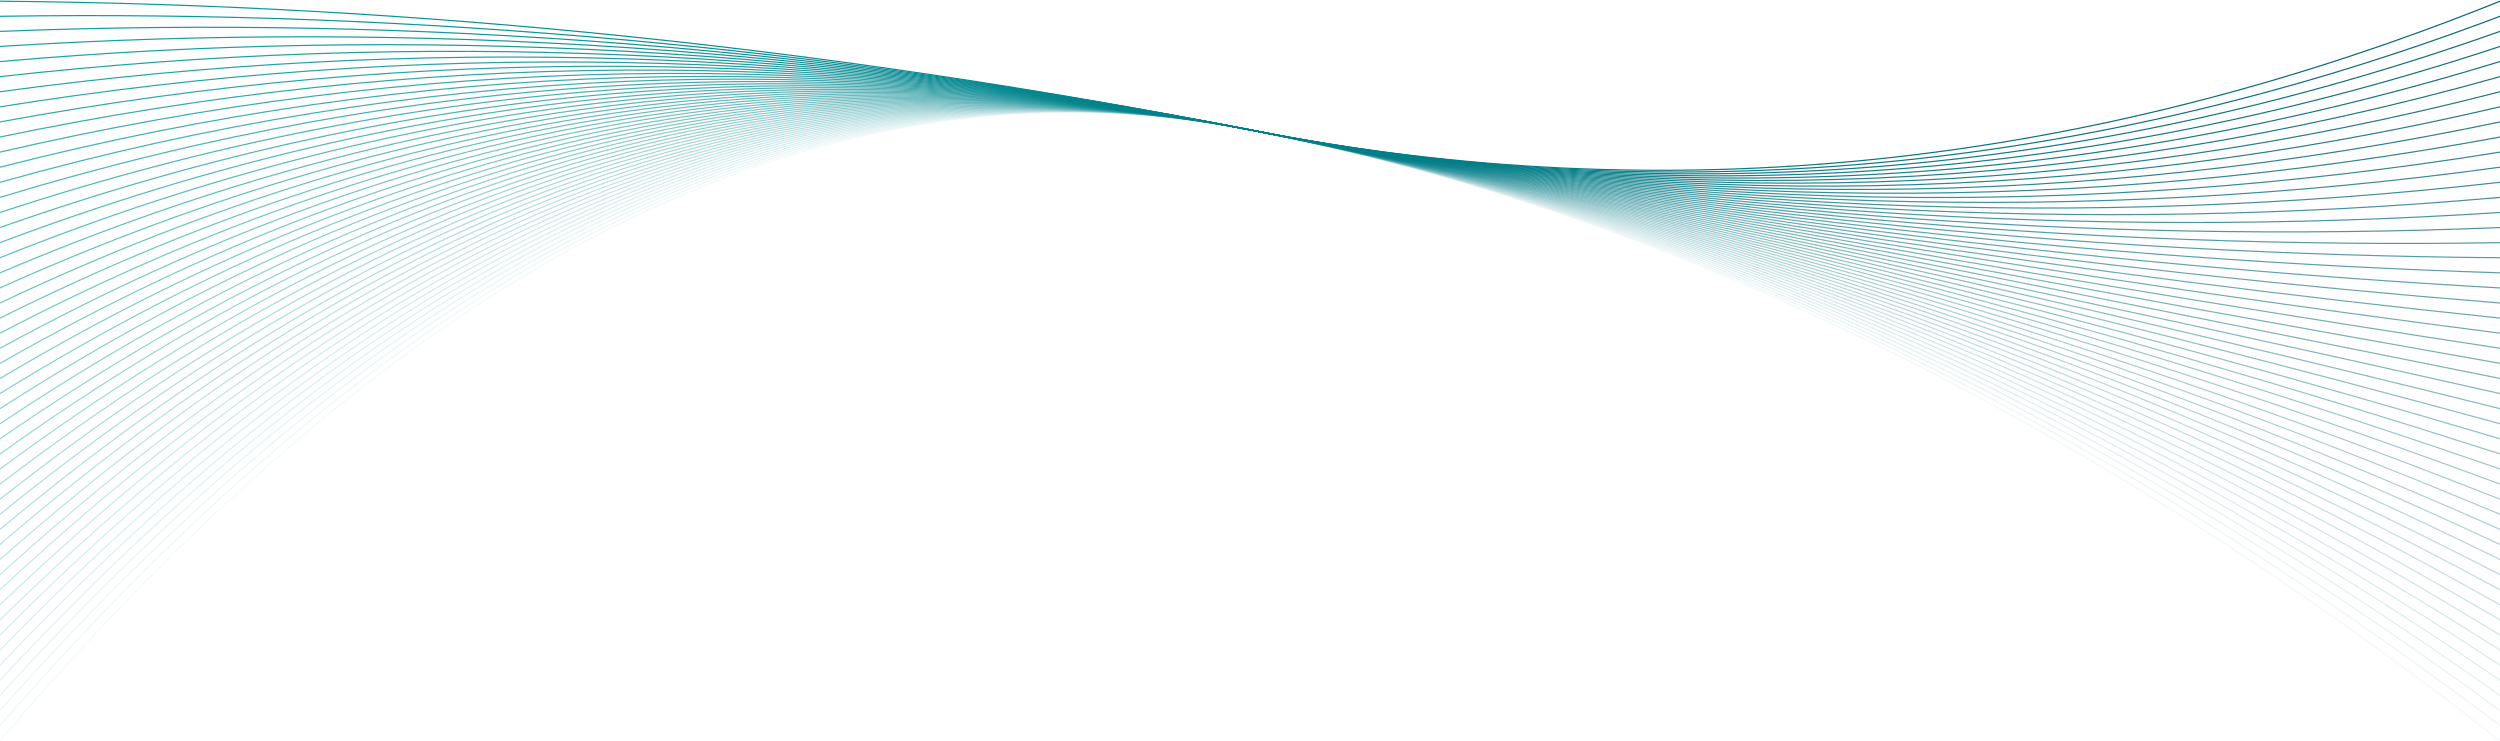 <svg width="2086" height="618" viewBox="0 0 2086 618" fill="none" xmlns="http://www.w3.org/2000/svg">
<path opacity="0.05" d="M0 618C347.667 209.759 695.333 39.88 1043 108.362C1390.67 176.844 1738.33 346.723 2086 618" stroke="url(#paint0_linear_152_3919)" stroke-linecap="round"/>
<path opacity="0.07" d="M0 605.408C347.667 205.562 695.333 39.88 1043 108.362C1390.67 176.844 1738.33 342.526 2086 605.408" stroke="url(#paint1_linear_152_3919)" stroke-linecap="round"/>
<path opacity="0.09" d="M0 592.816C347.667 201.365 695.333 39.88 1043 108.362C1390.67 176.844 1738.33 338.329 2086 592.816" stroke="url(#paint2_linear_152_3919)" stroke-linecap="round"/>
<path opacity="0.11" d="M0 580.225C347.667 197.168 695.333 39.88 1043 108.362C1390.67 176.844 1738.33 334.131 2086 580.225" stroke="url(#paint3_linear_152_3919)" stroke-linecap="round"/>
<path opacity="0.13" d="M0 567.633C347.667 192.971 695.333 39.88 1043 108.362C1390.67 176.844 1738.33 329.934 2086 567.633" stroke="url(#paint4_linear_152_3919)" stroke-linecap="round"/>
<path opacity="0.15" d="M0 555.041C347.667 188.773 695.333 39.88 1043 108.362C1390.67 176.844 1738.33 325.737 2086 555.041" stroke="url(#paint5_linear_152_3919)" stroke-linecap="round"/>
<path opacity="0.16" d="M0 542.449C347.667 184.576 695.333 39.88 1043 108.362C1390.67 176.844 1738.33 321.539 2086 542.449" stroke="url(#paint6_linear_152_3919)" stroke-linecap="round"/>
<path opacity="0.18" d="M0 529.857C347.667 180.379 695.333 39.88 1043 108.362C1390.67 176.844 1738.33 317.343 2086 529.857" stroke="url(#paint7_linear_152_3919)" stroke-linecap="round"/>
<path opacity="0.2" d="M0 517.265C347.667 176.181 695.333 39.88 1043 108.362C1390.67 176.844 1738.33 313.145 2086 517.265" stroke="url(#paint8_linear_152_3919)" stroke-linecap="round"/>
<path opacity="0.22" d="M0 504.674C347.667 171.984 695.333 39.88 1043 108.362C1390.67 176.844 1738.33 308.948 2086 504.674" stroke="url(#paint9_linear_152_3919)" stroke-linecap="round"/>
<path opacity="0.24" d="M0 492.082C347.667 167.787 695.333 39.88 1043 108.362C1390.67 176.844 1738.33 304.751 2086 492.082" stroke="url(#paint10_linear_152_3919)" stroke-linecap="round"/>
<path opacity="0.26" d="M0 479.49C347.667 163.589 695.333 39.88 1043 108.362C1390.67 176.844 1738.33 300.553 2086 479.49" stroke="url(#paint11_linear_152_3919)" stroke-linecap="round"/>
<path opacity="0.28" d="M0 466.898C347.667 159.392 695.333 39.88 1043 108.362C1390.67 176.844 1738.33 296.356 2086 466.898" stroke="url(#paint12_linear_152_3919)" stroke-linecap="round"/>
<path opacity="0.3" d="M0 454.306C347.667 155.194 695.333 39.88 1043 108.362C1390.67 176.844 1738.33 292.158 2086 454.306" stroke="url(#paint13_linear_152_3919)" stroke-linecap="round"/>
<path opacity="0.32" d="M0 441.715C347.667 150.998 695.333 39.88 1043 108.362C1390.67 176.844 1738.33 287.962 2086 441.715" stroke="url(#paint14_linear_152_3919)" stroke-linecap="round"/>
<path opacity="0.33" d="M0 429.123C347.667 146.8 695.333 39.88 1043 108.362C1390.67 176.844 1738.33 283.764 2086 429.123" stroke="url(#paint15_linear_152_3919)" stroke-linecap="round"/>
<path opacity="0.35" d="M0 416.531C347.667 142.603 695.333 39.88 1043 108.362C1390.67 176.844 1738.33 279.567 2086 416.531" stroke="url(#paint16_linear_152_3919)" stroke-linecap="round"/>
<path opacity="0.37" d="M0 403.939C347.667 138.406 695.333 39.88 1043 108.362C1390.67 176.844 1738.33 275.37 2086 403.939" stroke="url(#paint17_linear_152_3919)" stroke-linecap="round"/>
<path opacity="0.39" d="M0 391.347C347.667 134.209 695.333 39.88 1043 108.362C1390.67 176.844 1738.33 271.172 2086 391.347" stroke="url(#paint18_linear_152_3919)" stroke-linecap="round"/>
<path opacity="0.41" d="M0 378.755C347.667 130.011 695.333 39.88 1043 108.362C1390.67 176.844 1738.33 266.975 2086 378.755" stroke="url(#paint19_linear_152_3919)" stroke-linecap="round"/>
<path opacity="0.43" d="M0 366.163C347.667 125.814 695.333 39.88 1043 108.362C1390.67 176.844 1738.33 262.778 2086 366.163" stroke="url(#paint20_linear_152_3919)" stroke-linecap="round"/>
<path opacity="0.45" d="M0 353.572C347.667 121.617 695.333 39.88 1043 108.362C1390.67 176.844 1738.33 258.58 2086 353.572" stroke="url(#paint21_linear_152_3919)" stroke-linecap="round"/>
<path opacity="0.47" d="M0 340.98C347.667 117.42 695.333 39.88 1043 108.362C1390.67 176.844 1738.33 254.383 2086 340.98" stroke="url(#paint22_linear_152_3919)" stroke-linecap="round"/>
<path opacity="0.49" d="M0 328.388C347.667 113.222 695.333 39.88 1043 108.362C1390.67 176.844 1738.33 250.186 2086 328.388" stroke="url(#paint23_linear_152_3919)" stroke-linecap="round"/>
<path opacity="0.51" d="M0 315.796C347.667 109.025 695.333 39.88 1043 108.362C1390.67 176.844 1738.33 245.989 2086 315.796" stroke="url(#paint24_linear_152_3919)" stroke-linecap="round"/>
<path opacity="0.53" d="M0 303.204C347.667 104.827 695.333 39.88 1043 108.362C1390.67 176.844 1738.33 241.791 2086 303.204" stroke="url(#paint25_linear_152_3919)" stroke-linecap="round"/>
<path opacity="0.54" d="M0 290.612C347.667 100.63 695.333 39.88 1043 108.362C1390.67 176.844 1738.33 237.594 2086 290.612" stroke="url(#paint26_linear_152_3919)" stroke-linecap="round"/>
<path opacity="0.56" d="M0 278.02C347.667 96.433 695.333 39.88 1043 108.362C1390.67 176.844 1738.33 233.397 2086 278.02" stroke="url(#paint27_linear_152_3919)" stroke-linecap="round"/>
<path opacity="0.58" d="M0 265.428C347.667 92.236 695.333 39.88 1043 108.362C1390.67 176.844 1738.33 229.199 2086 265.428" stroke="url(#paint28_linear_152_3919)" stroke-linecap="round"/>
<path opacity="0.6" d="M0 252.837C347.667 88.038 695.333 39.88 1043 108.362C1390.67 176.844 1738.33 225.002 2086 252.837" stroke="url(#paint29_linear_152_3919)" stroke-linecap="round"/>
<path opacity="0.62" d="M0 240.245C347.667 83.841 695.333 39.88 1043 108.362C1390.67 176.844 1738.33 220.805 2086 240.245" stroke="url(#paint30_linear_152_3919)" stroke-linecap="round"/>
<path opacity="0.64" d="M0 227.653C347.667 79.644 695.333 39.88 1043 108.362C1390.67 176.844 1738.33 216.608 2086 227.653" stroke="url(#paint31_linear_152_3919)" stroke-linecap="round"/>
<path opacity="0.66" d="M0 215.061C347.667 75.446 695.333 39.88 1043 108.362C1390.67 176.844 1738.33 212.41 2086 215.061" stroke="url(#paint32_linear_152_3919)" stroke-linecap="round"/>
<path opacity="0.68" d="M0 202.469C347.667 71.249 695.333 39.88 1043 108.362C1390.67 176.844 1738.33 208.213 2086 202.469" stroke="url(#paint33_linear_152_3919)" stroke-linecap="round"/>
<path opacity="0.7" d="M0 189.878C347.667 67.052 695.333 39.88 1043 108.362C1390.67 176.844 1738.33 204.016 2086 189.878" stroke="url(#paint34_linear_152_3919)" stroke-linecap="round"/>
<path opacity="0.71" d="M0 177.286C347.667 62.855 695.333 39.88 1043 108.362C1390.67 176.844 1738.33 199.818 2086 177.286" stroke="url(#paint35_linear_152_3919)" stroke-linecap="round"/>
<path opacity="0.73" d="M0 164.694C347.667 58.658 695.333 39.88 1043 108.362C1390.67 176.844 1738.33 195.621 2086 164.694" stroke="url(#paint36_linear_152_3919)" stroke-linecap="round"/>
<path opacity="0.75" d="M0 152.102C347.667 54.46 695.333 39.88 1043 108.362C1390.67 176.844 1738.33 191.424 2086 152.102" stroke="url(#paint37_linear_152_3919)" stroke-linecap="round"/>
<path opacity="0.77" d="M0 139.51C347.667 50.263 695.333 39.88 1043 108.362C1390.67 176.844 1738.33 187.226 2086 139.51" stroke="url(#paint38_linear_152_3919)" stroke-linecap="round"/>
<path opacity="0.79" d="M0 126.918C347.667 46.066 695.333 39.88 1043 108.362C1390.67 176.844 1738.33 183.029 2086 126.918" stroke="url(#paint39_linear_152_3919)" stroke-linecap="round"/>
<path opacity="0.81" d="M0 114.327C347.667 41.868 695.333 39.88 1043 108.362C1390.67 176.844 1738.33 178.832 2086 114.327" stroke="url(#paint40_linear_152_3919)" stroke-linecap="round"/>
<path opacity="0.83" d="M0 101.735C347.667 37.671 695.333 39.88 1043 108.362C1390.67 176.844 1738.33 174.635 2086 101.735" stroke="url(#paint41_linear_152_3919)" stroke-linecap="round"/>
<path opacity="0.85" d="M0 89.143C347.667 33.474 695.333 39.88 1043 108.362C1390.67 176.844 1738.33 170.437 2086 89.143" stroke="url(#paint42_linear_152_3919)" stroke-linecap="round"/>
<path opacity="0.87" d="M0 76.551C347.667 29.276 695.333 39.88 1043 108.362C1390.67 176.844 1738.33 166.24 2086 76.551" stroke="url(#paint43_linear_152_3919)" stroke-linecap="round"/>
<path opacity="0.89" d="M0 63.959C347.667 25.079 695.333 39.88 1043 108.362C1390.67 176.844 1738.33 162.043 2086 63.959" stroke="url(#paint44_linear_152_3919)" stroke-linecap="round"/>
<path opacity="0.91" d="M0 51.367C347.667 20.882 695.333 39.88 1043 108.362C1390.67 176.844 1738.33 157.846 2086 51.367" stroke="url(#paint45_linear_152_3919)" stroke-linecap="round"/>
<path opacity="0.92" d="M0 38.775C347.667 16.684 695.333 39.88 1043 108.362C1390.67 176.844 1738.33 153.648 2086 38.775" stroke="url(#paint46_linear_152_3919)" stroke-linecap="round"/>
<path opacity="0.94" d="M0 26.183C347.667 12.487 695.333 39.88 1043 108.362C1390.67 176.844 1738.33 149.451 2086 26.183" stroke="url(#paint47_linear_152_3919)" stroke-linecap="round"/>
<path opacity="0.96" d="M0 13.592C347.667 8.29 695.333 39.88 1043 108.362C1390.67 176.844 1738.33 145.254 2086 13.592" stroke="url(#paint48_linear_152_3919)" stroke-linecap="round"/>
<path opacity="0.98" d="M0 1C347.667 4.093 695.333 39.88 1043 108.362C1390.67 176.844 1738.33 141.057 2086 1" stroke="url(#paint49_linear_152_3919)" stroke-linecap="round"/>
<defs>
<linearGradient id="paint0_linear_152_3919" x1="-150.746" y1="618" x2="2087.27" y2="99.084" gradientUnits="userSpaceOnUse">
<stop stop-color="#00A2A2"/>
<stop offset="1" stop-color="#006274"/>
</linearGradient>
<linearGradient id="paint1_linear_152_3919" x1="-150.746" y1="605.409" x2="2081.72" y2="75.318" gradientUnits="userSpaceOnUse">
<stop stop-color="#00A2A2"/>
<stop offset="1" stop-color="#006274"/>
</linearGradient>
<linearGradient id="paint2_linear_152_3919" x1="-150.746" y1="592.816" x2="2075.79" y2="51.103" gradientUnits="userSpaceOnUse">
<stop stop-color="#00A2A2"/>
<stop offset="1" stop-color="#006274"/>
</linearGradient>
<linearGradient id="paint3_linear_152_3919" x1="-150.746" y1="580.225" x2="2069.45" y2="26.416" gradientUnits="userSpaceOnUse">
<stop stop-color="#00A2A2"/>
<stop offset="1" stop-color="#006274"/>
</linearGradient>
<linearGradient id="paint4_linear_152_3919" x1="-150.746" y1="567.633" x2="2062.65" y2="1.232" gradientUnits="userSpaceOnUse">
<stop stop-color="#00A2A2"/>
<stop offset="1" stop-color="#006274"/>
</linearGradient>
<linearGradient id="paint5_linear_152_3919" x1="-150.746" y1="555.041" x2="2055.35" y2="-24.478" gradientUnits="userSpaceOnUse">
<stop stop-color="#00A2A2"/>
<stop offset="1" stop-color="#006274"/>
</linearGradient>
<linearGradient id="paint6_linear_152_3919" x1="-150.746" y1="542.449" x2="2047.52" y2="-50.741" gradientUnits="userSpaceOnUse">
<stop stop-color="#00A2A2"/>
<stop offset="1" stop-color="#006274"/>
</linearGradient>
<linearGradient id="paint7_linear_152_3919" x1="-150.746" y1="529.858" x2="2039.09" y2="-77.586" gradientUnits="userSpaceOnUse">
<stop stop-color="#00A2A2"/>
<stop offset="1" stop-color="#006274"/>
</linearGradient>
<linearGradient id="paint8_linear_152_3919" x1="-150.746" y1="517.265" x2="2030" y2="-105.045" gradientUnits="userSpaceOnUse">
<stop stop-color="#00A2A2"/>
<stop offset="1" stop-color="#006274"/>
</linearGradient>
<linearGradient id="paint9_linear_152_3919" x1="-150.746" y1="504.674" x2="2020.2" y2="-133.15" gradientUnits="userSpaceOnUse">
<stop stop-color="#00A2A2"/>
<stop offset="1" stop-color="#006274"/>
</linearGradient>
<linearGradient id="paint10_linear_152_3919" x1="-150.746" y1="492.082" x2="2009.59" y2="-161.934" gradientUnits="userSpaceOnUse">
<stop stop-color="#00A2A2"/>
<stop offset="1" stop-color="#006274"/>
</linearGradient>
<linearGradient id="paint11_linear_152_3919" x1="-150.746" y1="479.49" x2="1998.11" y2="-191.431" gradientUnits="userSpaceOnUse">
<stop stop-color="#00A2A2"/>
<stop offset="1" stop-color="#006274"/>
</linearGradient>
<linearGradient id="paint12_linear_152_3919" x1="-150.746" y1="466.898" x2="1985.66" y2="-221.676" gradientUnits="userSpaceOnUse">
<stop stop-color="#00A2A2"/>
<stop offset="1" stop-color="#006274"/>
</linearGradient>
<linearGradient id="paint13_linear_152_3919" x1="-150.746" y1="454.306" x2="1972.12" y2="-252.704" gradientUnits="userSpaceOnUse">
<stop stop-color="#00A2A2"/>
<stop offset="1" stop-color="#006274"/>
</linearGradient>
<linearGradient id="paint14_linear_152_3919" x1="-150.746" y1="441.715" x2="1957.39" y2="-284.547" gradientUnits="userSpaceOnUse">
<stop stop-color="#00A2A2"/>
<stop offset="1" stop-color="#006274"/>
</linearGradient>
<linearGradient id="paint15_linear_152_3919" x1="-150.746" y1="429.123" x2="1941.32" y2="-317.24" gradientUnits="userSpaceOnUse">
<stop stop-color="#00A2A2"/>
<stop offset="1" stop-color="#006274"/>
</linearGradient>
<linearGradient id="paint16_linear_152_3919" x1="-150.746" y1="416.531" x2="1923.76" y2="-350.81" gradientUnits="userSpaceOnUse">
<stop stop-color="#00A2A2"/>
<stop offset="1" stop-color="#006274"/>
</linearGradient>
<linearGradient id="paint17_linear_152_3919" x1="-150.746" y1="403.939" x2="1904.53" y2="-385.283" gradientUnits="userSpaceOnUse">
<stop stop-color="#00A2A2"/>
<stop offset="1" stop-color="#006274"/>
</linearGradient>
<linearGradient id="paint18_linear_152_3919" x1="-150.746" y1="391.347" x2="1883.44" y2="-420.676" gradientUnits="userSpaceOnUse">
<stop stop-color="#00A2A2"/>
<stop offset="1" stop-color="#006274"/>
</linearGradient>
<linearGradient id="paint19_linear_152_3919" x1="-150.746" y1="378.755" x2="1860.26" y2="-456.996" gradientUnits="userSpaceOnUse">
<stop stop-color="#00A2A2"/>
<stop offset="1" stop-color="#006274"/>
</linearGradient>
<linearGradient id="paint20_linear_152_3919" x1="-150.746" y1="366.163" x2="1834.74" y2="-494.239" gradientUnits="userSpaceOnUse">
<stop stop-color="#00A2A2"/>
<stop offset="1" stop-color="#006274"/>
</linearGradient>
<linearGradient id="paint21_linear_152_3919" x1="-150.746" y1="353.572" x2="1806.58" y2="-532.379" gradientUnits="userSpaceOnUse">
<stop stop-color="#00A2A2"/>
<stop offset="1" stop-color="#006274"/>
</linearGradient>
<linearGradient id="paint22_linear_152_3919" x1="-150.746" y1="340.98" x2="1775.46" y2="-571.365" gradientUnits="userSpaceOnUse">
<stop stop-color="#00A2A2"/>
<stop offset="1" stop-color="#006274"/>
</linearGradient>
<linearGradient id="paint23_linear_152_3919" x1="-150.746" y1="328.388" x2="1741" y2="-611.113" gradientUnits="userSpaceOnUse">
<stop stop-color="#00A2A2"/>
<stop offset="1" stop-color="#006274"/>
</linearGradient>
<linearGradient id="paint24_linear_152_3919" x1="-150.746" y1="315.796" x2="1702.8" y2="-651.493" gradientUnits="userSpaceOnUse">
<stop stop-color="#00A2A2"/>
<stop offset="1" stop-color="#006274"/>
</linearGradient>
<linearGradient id="paint25_linear_152_3919" x1="-150.746" y1="303.204" x2="1660.38" y2="-692.316" gradientUnits="userSpaceOnUse">
<stop stop-color="#00A2A2"/>
<stop offset="1" stop-color="#006274"/>
</linearGradient>
<linearGradient id="paint26_linear_152_3919" x1="-150.746" y1="290.613" x2="1613.24" y2="-733.315" gradientUnits="userSpaceOnUse">
<stop stop-color="#00A2A2"/>
<stop offset="1" stop-color="#006274"/>
</linearGradient>
<linearGradient id="paint27_linear_152_3919" x1="-150.746" y1="278.02" x2="1560.79" y2="-774.127" gradientUnits="userSpaceOnUse">
<stop stop-color="#00A2A2"/>
<stop offset="1" stop-color="#006274"/>
</linearGradient>
<linearGradient id="paint28_linear_152_3919" x1="-150.746" y1="265.429" x2="1502.46" y2="-814.259" gradientUnits="userSpaceOnUse">
<stop stop-color="#00A2A2"/>
<stop offset="1" stop-color="#006274"/>
</linearGradient>
<linearGradient id="paint29_linear_152_3919" x1="-150.746" y1="252.837" x2="1437.59" y2="-853.063" gradientUnits="userSpaceOnUse">
<stop stop-color="#00A2A2"/>
<stop offset="1" stop-color="#006274"/>
</linearGradient>
<linearGradient id="paint30_linear_152_3919" x1="-150.746" y1="240.245" x2="1365.57" y2="-889.697" gradientUnits="userSpaceOnUse">
<stop stop-color="#00A2A2"/>
<stop offset="1" stop-color="#006274"/>
</linearGradient>
<linearGradient id="paint31_linear_152_3919" x1="-150.746" y1="227.653" x2="1285.78" y2="-923.086" gradientUnits="userSpaceOnUse">
<stop stop-color="#00A2A2"/>
<stop offset="1" stop-color="#006274"/>
</linearGradient>
<linearGradient id="paint32_linear_152_3919" x1="-150.746" y1="215.061" x2="1197.74" y2="-951.886" gradientUnits="userSpaceOnUse">
<stop stop-color="#00A2A2"/>
<stop offset="1" stop-color="#006274"/>
</linearGradient>
<linearGradient id="paint33_linear_152_3919" x1="-150.746" y1="203.136" x2="1107.18" y2="-973.398" gradientUnits="userSpaceOnUse">
<stop stop-color="#00A2A2"/>
<stop offset="1" stop-color="#006274"/>
</linearGradient>
<linearGradient id="paint34_linear_152_3919" x1="-150.746" y1="193.507" x2="1031.6" y2="-985.656" gradientUnits="userSpaceOnUse">
<stop stop-color="#00A2A2"/>
<stop offset="1" stop-color="#006274"/>
</linearGradient>
<linearGradient id="paint35_linear_152_3919" x1="-150.746" y1="185.653" x2="970.449" y2="-992.088" gradientUnits="userSpaceOnUse">
<stop stop-color="#00A2A2"/>
<stop offset="1" stop-color="#006274"/>
</linearGradient>
<linearGradient id="paint36_linear_152_3919" x1="-150.746" y1="179.127" x2="922.058" y2="-995.233" gradientUnits="userSpaceOnUse">
<stop stop-color="#00A2A2"/>
<stop offset="1" stop-color="#006274"/>
</linearGradient>
<linearGradient id="paint37_linear_152_3919" x1="-150.746" y1="173.616" x2="885.018" y2="-996.798" gradientUnits="userSpaceOnUse">
<stop stop-color="#00A2A2"/>
<stop offset="1" stop-color="#006274"/>
</linearGradient>
<linearGradient id="paint38_linear_152_3919" x1="-150.746" y1="168.902" x2="858.224" y2="-997.918" gradientUnits="userSpaceOnUse">
<stop stop-color="#00A2A2"/>
<stop offset="1" stop-color="#006274"/>
</linearGradient>
<linearGradient id="paint39_linear_152_3919" x1="-150.746" y1="164.823" x2="840.872" y2="-999.333" gradientUnits="userSpaceOnUse">
<stop stop-color="#00A2A2"/>
<stop offset="1" stop-color="#006274"/>
</linearGradient>
<linearGradient id="paint40_linear_152_3919" x1="-150.746" y1="161.259" x2="832.436" y2="-1001.51" gradientUnits="userSpaceOnUse">
<stop stop-color="#00A2A2"/>
<stop offset="1" stop-color="#006274"/>
</linearGradient>
<linearGradient id="paint41_linear_152_3919" x1="-150.746" y1="158.118" x2="832.663" y2="-1004.69" gradientUnits="userSpaceOnUse">
<stop stop-color="#00A2A2"/>
<stop offset="1" stop-color="#006274"/>
</linearGradient>
<linearGradient id="paint42_linear_152_3919" x1="-150.746" y1="155.33" x2="841.559" y2="-1008.94" gradientUnits="userSpaceOnUse">
<stop stop-color="#00A2A2"/>
<stop offset="1" stop-color="#006274"/>
</linearGradient>
<linearGradient id="paint43_linear_152_3919" x1="-150.746" y1="152.837" x2="859.394" y2="-1014.15" gradientUnits="userSpaceOnUse">
<stop stop-color="#00A2A2"/>
<stop offset="1" stop-color="#006274"/>
</linearGradient>
<linearGradient id="paint44_linear_152_3919" x1="-150.746" y1="150.595" x2="886.704" y2="-1020.02" gradientUnits="userSpaceOnUse">
<stop stop-color="#00A2A2"/>
<stop offset="1" stop-color="#006274"/>
</linearGradient>
<linearGradient id="paint45_linear_152_3919" x1="-150.746" y1="148.569" x2="924.311" y2="-1025.99" gradientUnits="userSpaceOnUse">
<stop stop-color="#00A2A2"/>
<stop offset="1" stop-color="#006274"/>
</linearGradient>
<linearGradient id="paint46_linear_152_3919" x1="-150.746" y1="146.728" x2="973.335" y2="-1031.15" gradientUnits="userSpaceOnUse">
<stop stop-color="#00A2A2"/>
<stop offset="1" stop-color="#006274"/>
</linearGradient>
<linearGradient id="paint47_linear_152_3919" x1="-150.746" y1="145.048" x2="1035.2" y2="-1034.1" gradientUnits="userSpaceOnUse">
<stop stop-color="#00A2A2"/>
<stop offset="1" stop-color="#006274"/>
</linearGradient>
<linearGradient id="paint48_linear_152_3919" x1="-150.746" y1="143.51" x2="1111.59" y2="-1032.72" gradientUnits="userSpaceOnUse">
<stop stop-color="#00A2A2"/>
<stop offset="1" stop-color="#006274"/>
</linearGradient>
<linearGradient id="paint49_linear_152_3919" x1="-150.746" y1="142.095" x2="1202.59" y2="-1024.14" gradientUnits="userSpaceOnUse">
<stop stop-color="#00A2A2"/>
<stop offset="1" stop-color="#006274"/>
</linearGradient>
</defs>
</svg>
